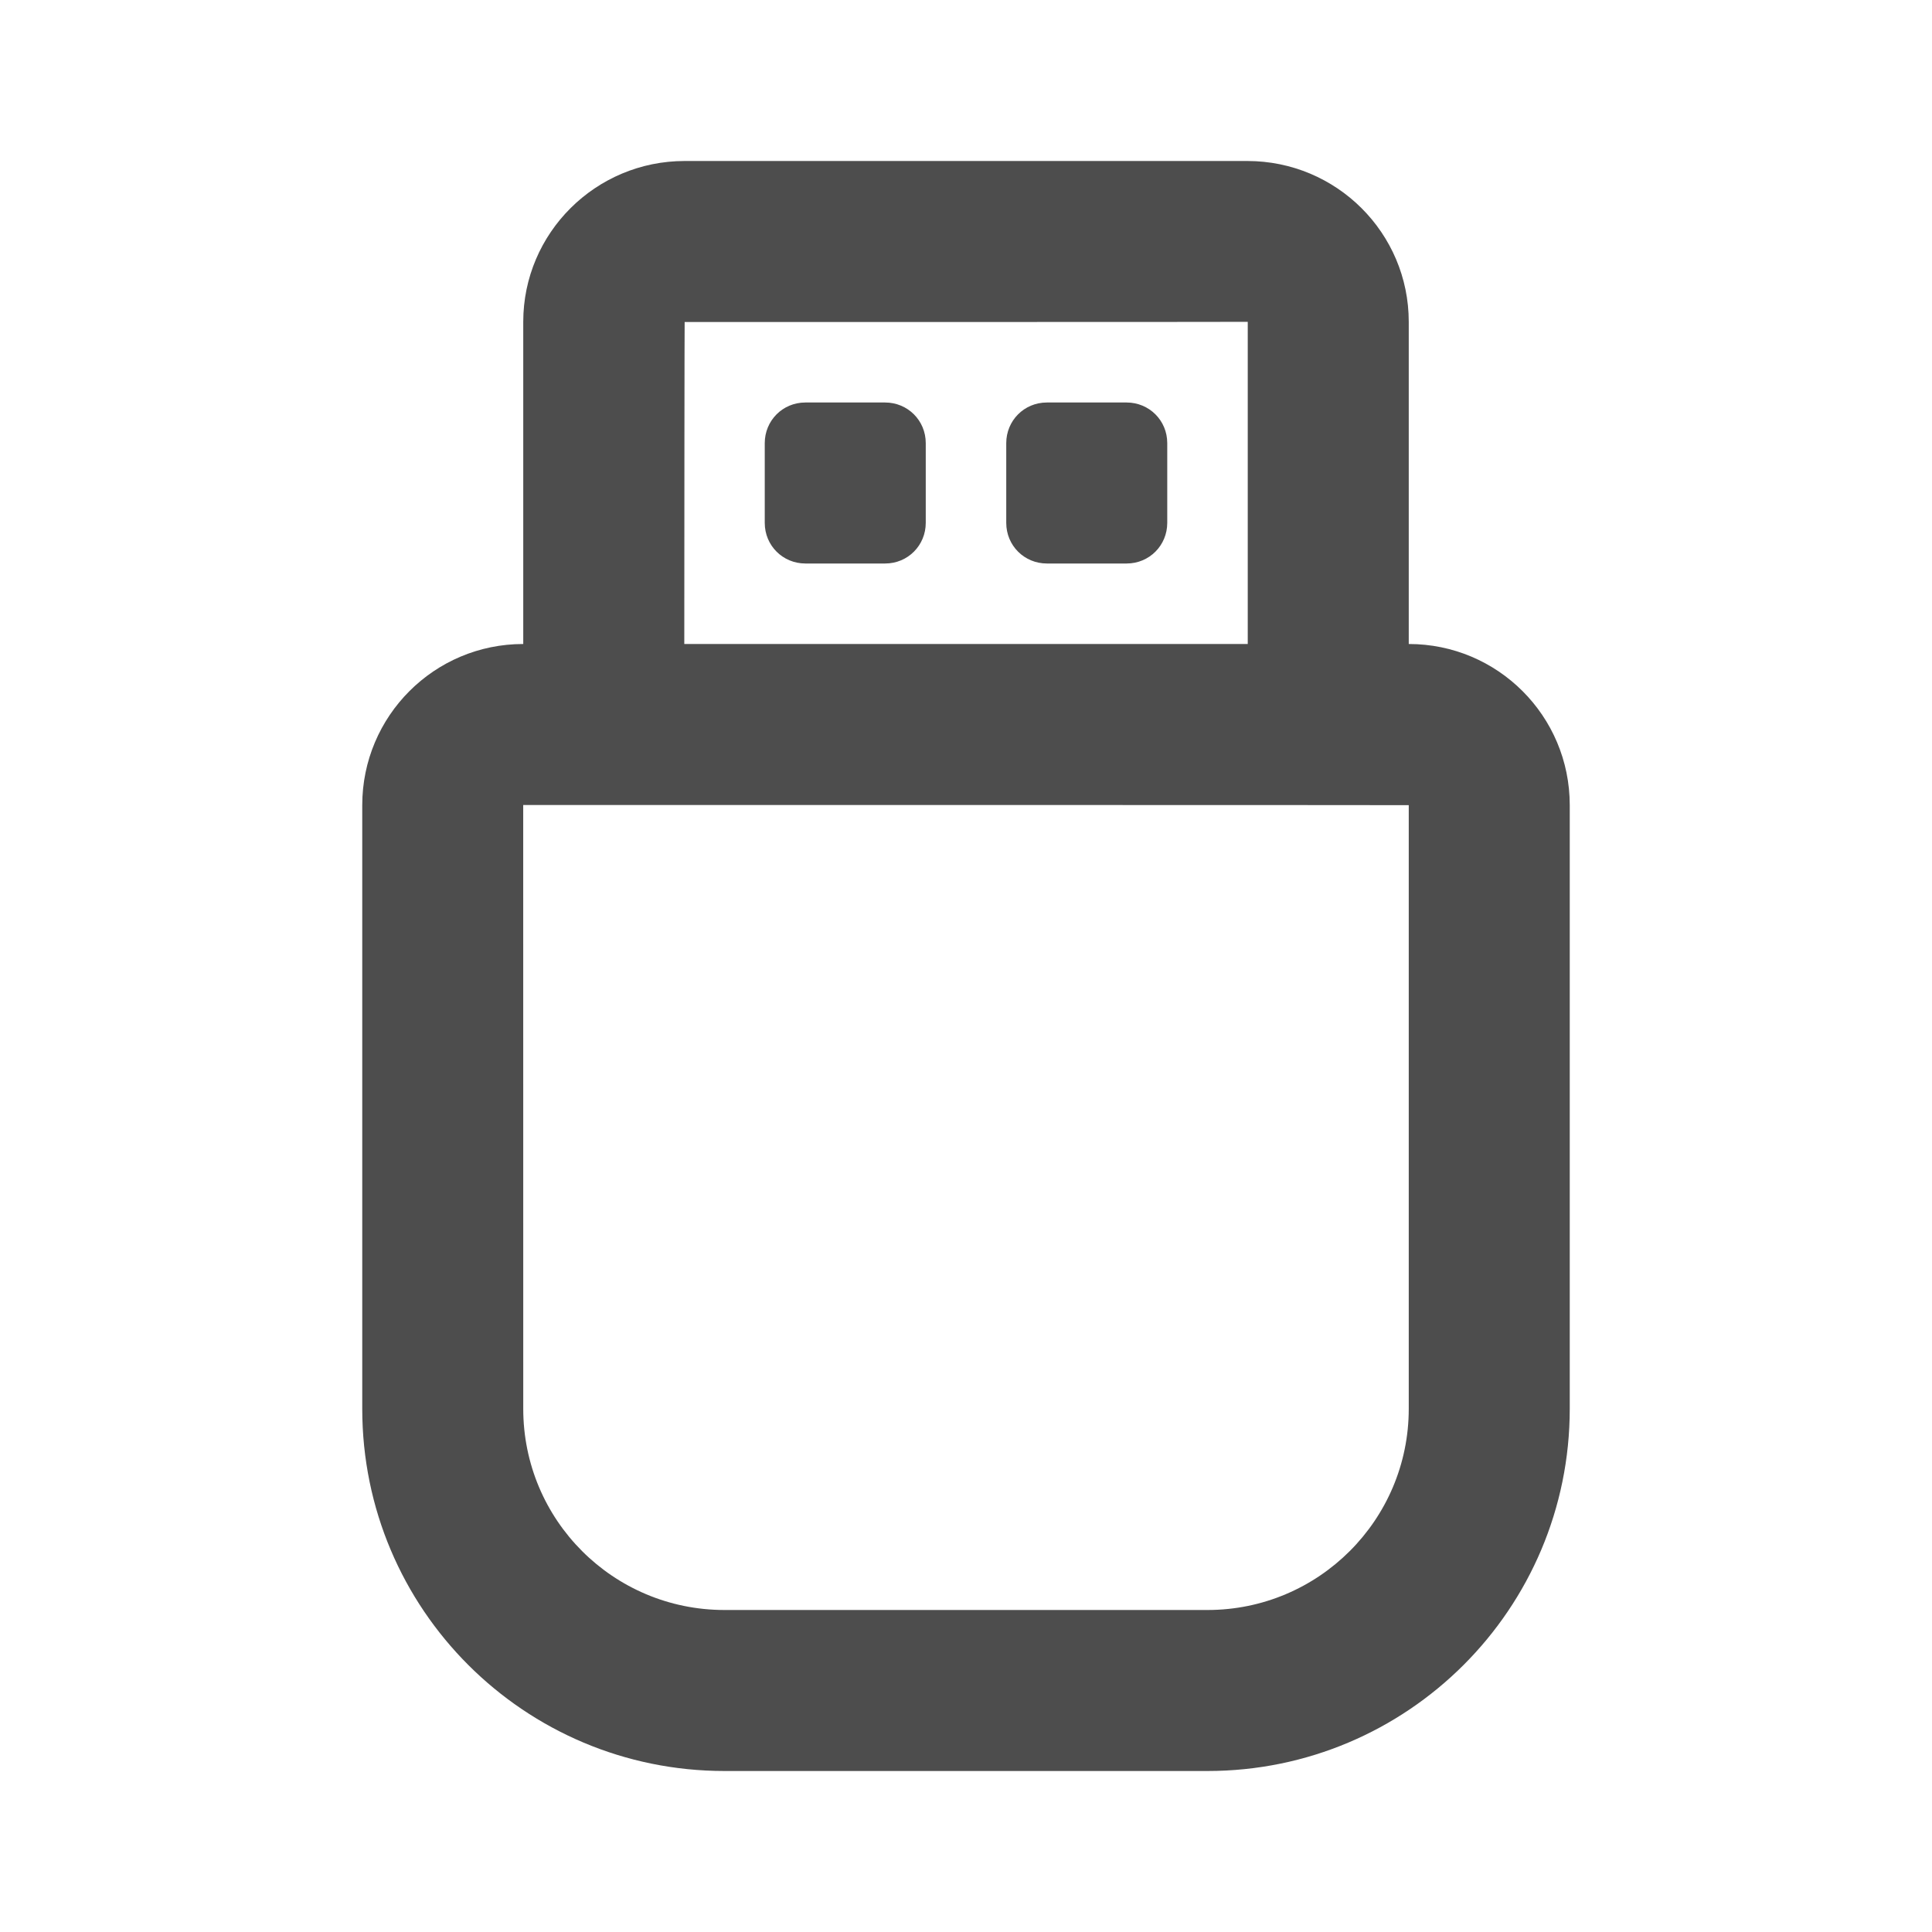 <?xml version="1.0" encoding="UTF-8"?>
<svg width="48px" height="48px" viewBox="0 0 48 48" version="1.1" xmlns="http://www.w3.org/2000/svg" xmlns:xlink="http://www.w3.org/1999/xlink">
    <!-- Generator: Sketch 40.1 (33804) - http://www.bohemiancoding.com/sketch -->
    <title>theicons.co/svg/tech-13</title>
    <desc>Created with Sketch.</desc>
    <defs></defs>
    <g id="The-Icons" stroke="none" stroke-width="1" fill="none" fill-rule="evenodd">
        <g id="v-1.0" transform="translate(-1056, -656)" fill="#4D4D4D">
            <g id="Tech" transform="translate(96, 656)">
                <g id="USB-Drive" transform="translate(960, 0)">
                    <path d="M31,16 L31,7.996 C31,8.001 17.01,8 17.01,8 C17.006,8 17.002,13.082 17.001,16 L31,16 Z M13,16 L13,7.996 C13,5.789 14.8,4 17.01,4 L30.99,4 C33.205,4 35,5.789 35,7.996 L35,16 C37.209,16 39,17.789 39,20.004 L39,35.001 C39,39.971 34.97,44 29.999,44 L18.001,44 C13.03,44 9,39.98 9,35.001 L9,20.004 C9,17.793 10.787,16 12.999,16 Z M13,35.001 C13,37.767 15.235,40 18.001,40 L29.999,40 C32.761,40 35,37.761 35,35.001 L35,20.004 C35,19.999 12.999,20 12.999,20 C12.999,20 13,35.001 13,35.001 Z M25,11.009 C25,10.452 25.443,10 26.009,10 L27.991,10 C28.548,10 29,10.443 29,11.009 L29,12.991 C29,13.548 28.557,14 27.991,14 L26.009,14 C25.452,14 25,13.557 25,12.991 L25,11.009 Z M19,11.009 C19,10.452 19.443,10 20.009,10 L21.991,10 C22.548,10 23,10.443 23,11.009 L23,12.991 C23,13.548 22.557,14 21.991,14 L20.009,14 C19.452,14 19,13.557 19,12.991 L19,11.009 Z" id="Combined-Shape"></path>
                </g>
            </g>
        </g>
    </g>
</svg>